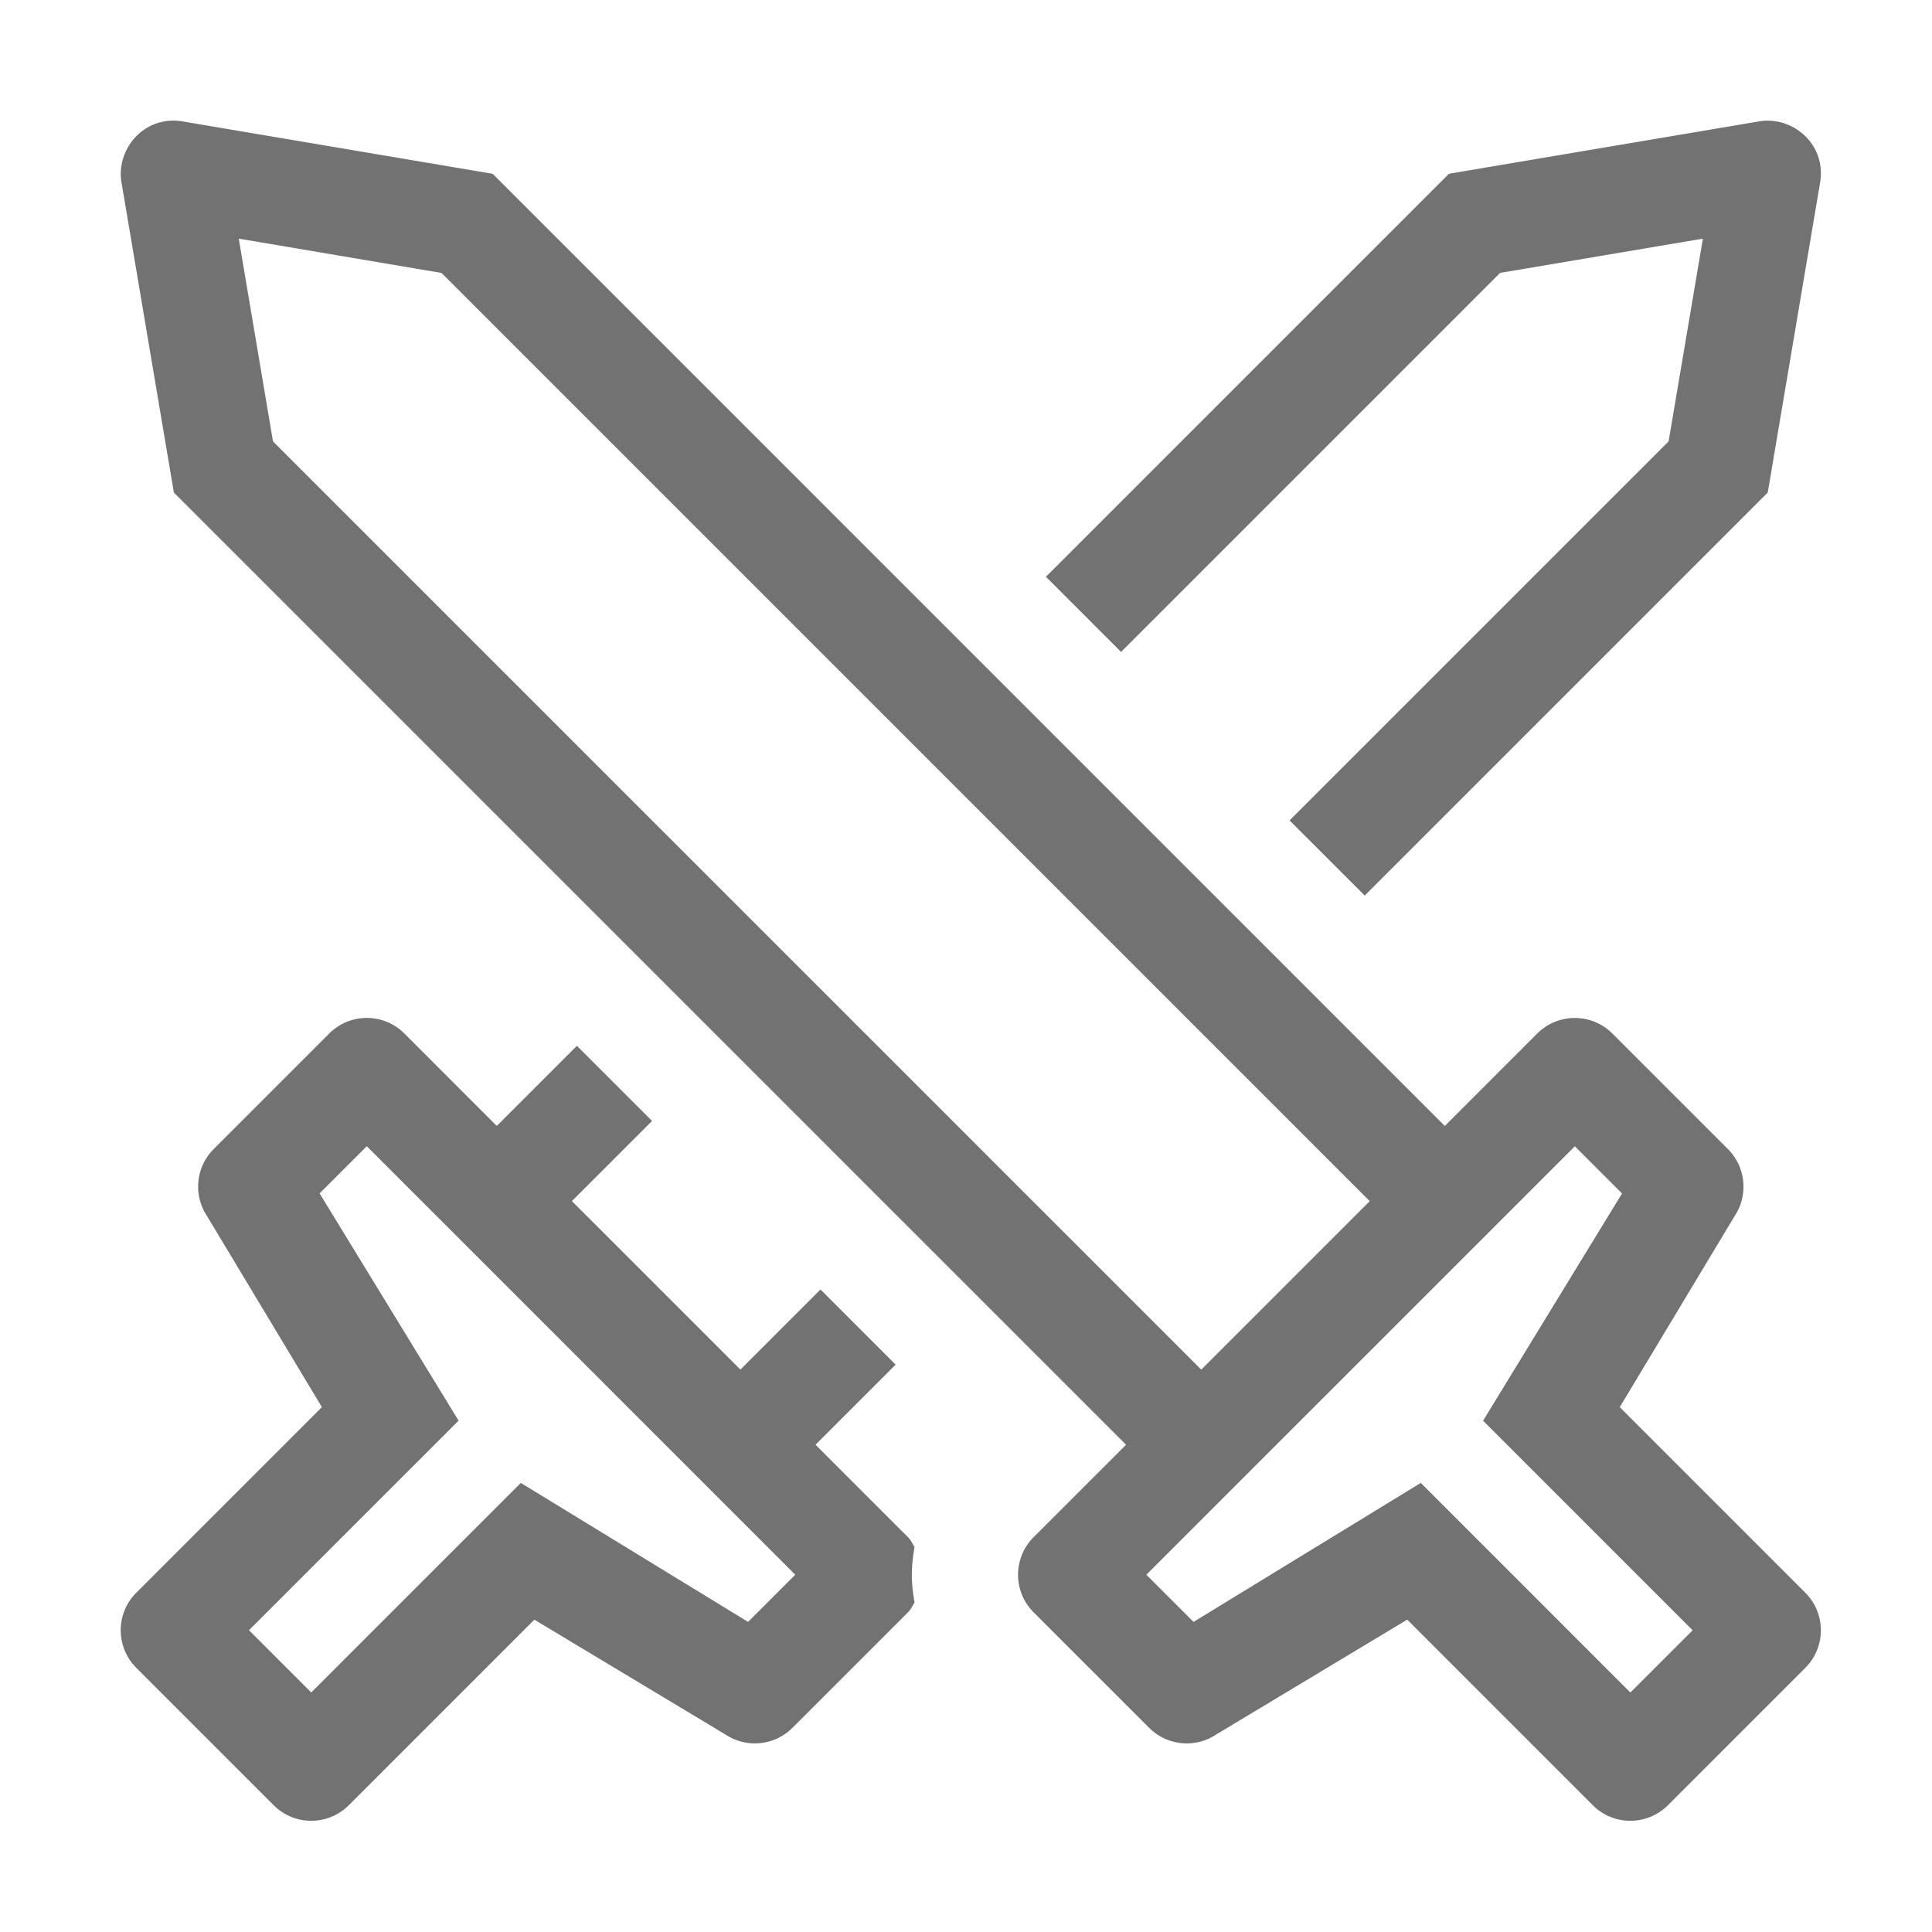 ﻿<?xml version='1.0' encoding='UTF-8'?>
<svg viewBox="-2 -1.998 32 32" xmlns="http://www.w3.org/2000/svg">
  <g transform="matrix(0.055, 0, 0, 0.055, 0, 0)">
    <path d="M507.3, 443.32L451.42, 387.44L486, 329.91A16.007 16.007 0 0 0 484, 309.72L449.2, 274.92C442.99, 268.71 432.85, 268.64 426.57, 274.92L398.74, 302.76L112, 16.01L18.27, 0.18C7.06, -1.45 -1.25, 8.38 0.17, 18.28L16, 112.01L302.75, 398.76L274.91, 426.59C268.66, 432.84 268.66, 442.97 274.91, 449.22L309.71, 484.01C315.11, 489.41 323.57, 490.23 329.9, 486.01L387.42, 451.43L443.3, 507.31C449.55, 513.56 459.68, 513.56 465.93, 507.31L507.3, 465.94C513.55, 459.7 513.55, 449.56 507.3, 443.32zM45.85, 96.61L35.54, 35.54L96.6, 45.87L376.13, 325.4L325.39, 376.14L45.85, 96.61zM454.62, 473.37L391.51, 410.25L323.07, 452.11L308.86, 437.9L437.9, 308.87L452.11, 323.08L410.26, 391.52L473.37, 454.63L454.62, 473.37zM415.39, 45.85L476.46, 35.54L466.13, 96.6L351.99, 210.74L374.62, 233.37L495.99, 112L511.82, 18.27C513.45, 7.06 503.62, -1.25 493.72, 0.17L399.99, 16L278.62, 137.37L301.24, 160L415.39, 45.85zM237.07, 426.58L209.23, 398.75L233.35, 374.63L210.73, 352L186.61, 376.12L135.87, 325.38L160, 301.25L137.37, 278.62L113.24, 302.75L85.41, 274.91C79.16, 268.66 69.03, 268.66 62.78, 274.91L27.99, 309.71C22.59, 315.11 21.77, 323.57 25.99, 329.9L60.57, 387.42L4.68, 443.31C-1.57, 449.56 -1.57, 459.69 4.68, 465.94L46.05, 507.31C52.3, 513.56 62.43, 513.56 68.68, 507.31L124.56, 451.43L182.09, 486.01A16.007 16.007 0 0 0 202.28, 484.01L237.08, 449.21C237.95, 448.34 238.42, 447.25 239.05, 446.24C238.57, 443.51 238.24, 440.74 238.24, 437.91C238.24, 435.08 238.58, 432.3 239.05, 429.56C238.42, 428.55 237.95, 427.46 237.07, 426.58zM188.92, 452.1L120.48, 410.25L57.37, 473.36L38.62, 454.61L101.74, 391.5L59.88, 323.06L74.09, 308.85L203.13, 437.9L188.92, 452.1z" fill="#727272" fill-opacity="1" class="Black" />
  </g>
</svg>